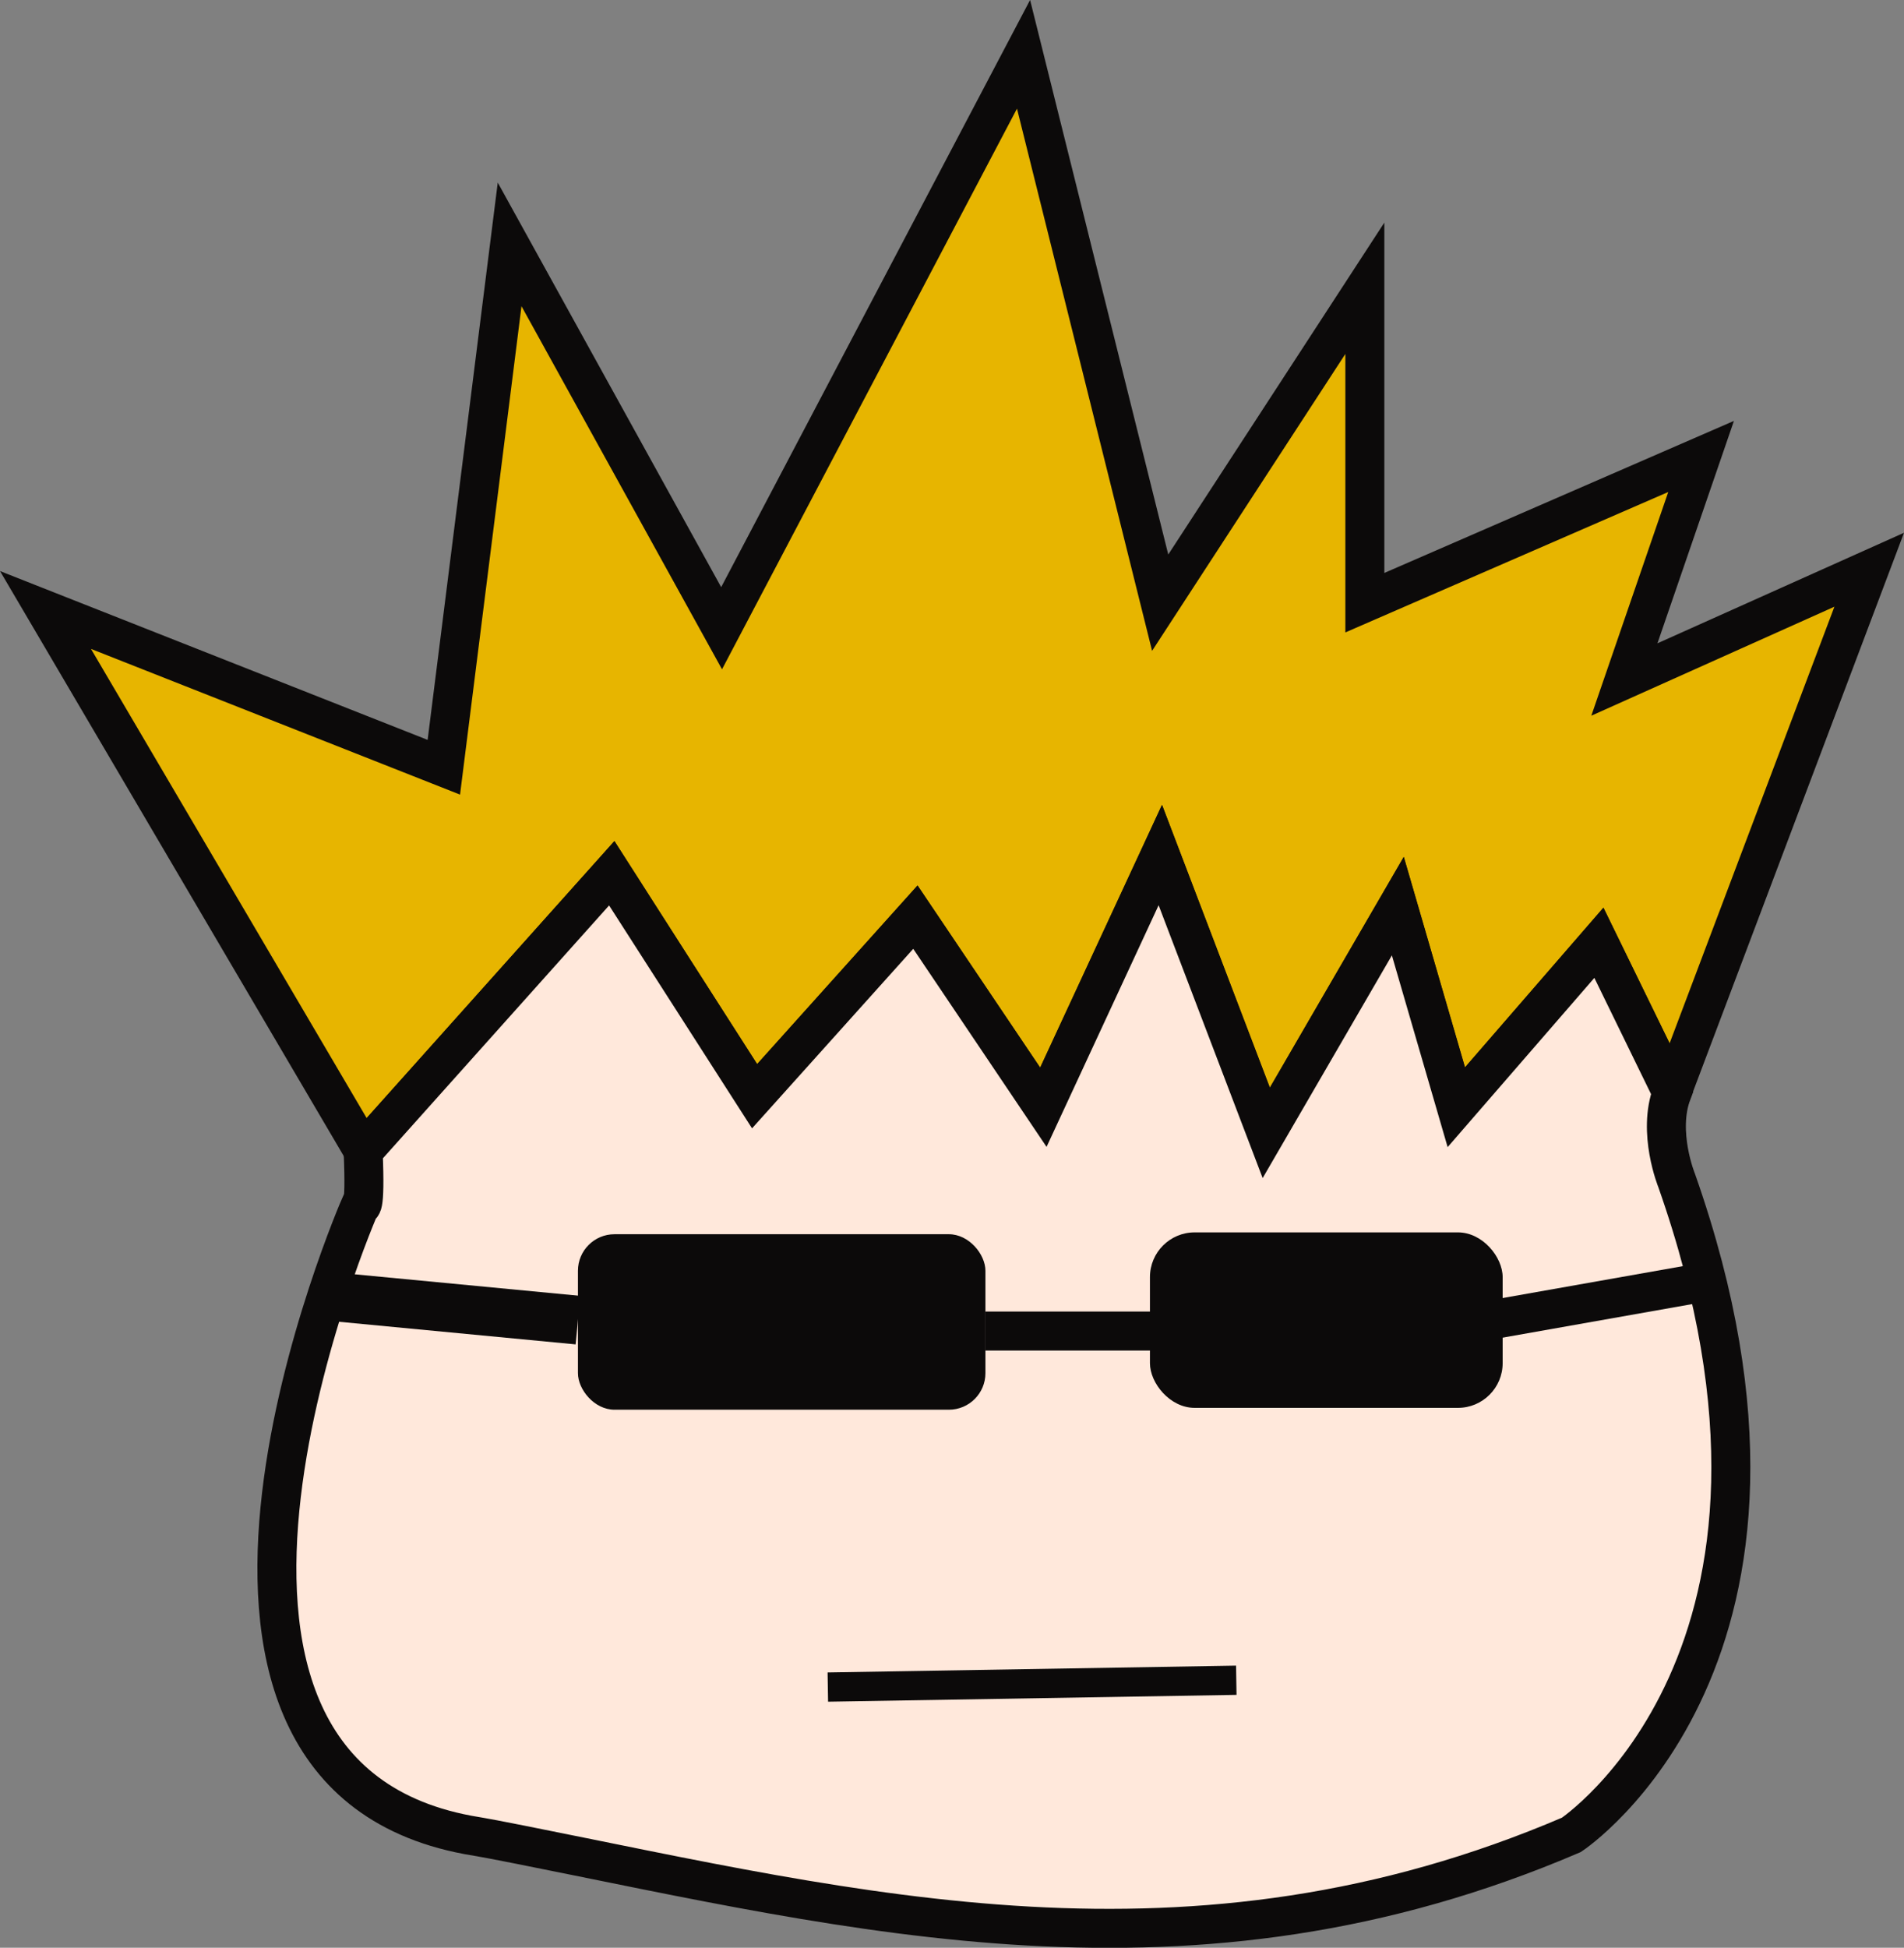 <svg id="Layer_1" data-name="Layer 1" xmlns="http://www.w3.org/2000/svg" viewBox="0 0 195.36 199.79"><rect x="0" y="0" width="195.36" height="199.79" fill="#808080" stroke="none"/><defs><style>.cls-1{fill:#e7b500;}.cls-1,.cls-2,.cls-3,.cls-5{stroke:#0c0a0a;stroke-miterlimit:10;}.cls-1,.cls-2{stroke-width:4px;}.cls-2{fill:#ffe8db;}.cls-3{fill:none;stroke-width:5px;}.cls-4,.cls-5{fill:#0c0a0a;}.cls-5{stroke-width:3px;}</style></defs><title>maru_cool</title><polygon class="cls-1" points="191.79 58.44 171.54 112.07 164.04 96.7 149.41 113.57 143.41 92.94 129.91 116.2 119.04 87.7 107.04 113.57 93.91 94.07 77.41 112.44 62.79 89.57 37.29 118.07 4.67 62.57 45.54 78.7 52.29 25.07 74.04 64.44 105.02 5.57 119.04 61.82 140.04 29.57 140.04 61.82 174.54 46.82 166.67 69.7 191.79 58.44"/><path class="cls-2" d="M161.8,189.36c-39.13,16.77-73.43,7.84-107.89,1-1.78-.36-3.57-.7-5.36-1-36.28-6.83-11-64.6-11-64.6s.56,1,.28-5.53l25.5-28.5L78,113.6l16.5-18.37,13.13,19.5,12-25.87,10.87,28.5L144,94.1l6,20.63,14.63-16.87,7.5,15.37c-1.54,4.07.47,9,.47,9C189.74,170.89,161.8,189.36,161.8,189.36Z" transform="translate(-0.57 -1.15)"/><line class="cls-3" x1="33.55" y1="132.95" x2="59.3" y2="135.41"/><line class="cls-2" x1="174.05" y1="131.66" x2="152.86" y2="135.41"/><line class="cls-2" x1="101.11" y1="136.53" x2="122.11" y2="136.53"/><rect class="cls-4" x="59.3" y="126.6" width="41.81" height="18" rx="3.75"/><rect class="cls-4" x="117.99" y="126.41" width="36.19" height="18" rx="4.59"/><line class="cls-5" x1="84.94" y1="173.05" x2="126.85" y2="172.35"/></svg>